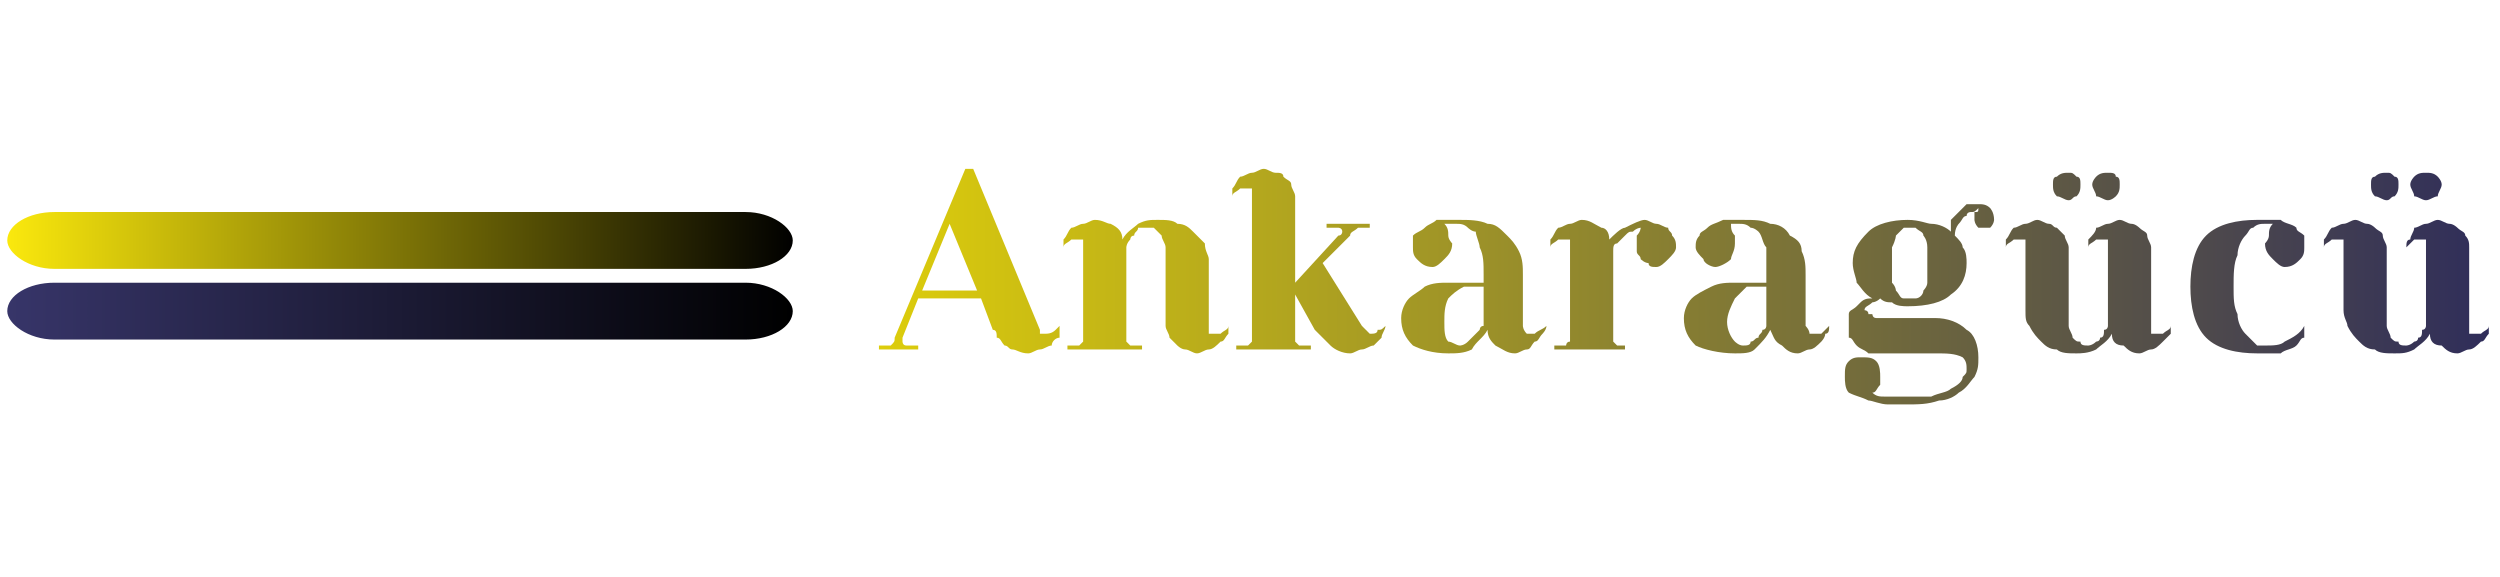 

<!-- Creator: CorelDRAW X8 -->
<svg xmlns="http://www.w3.org/2000/svg" xml:space="preserve" width="108.282mm" height="25mm" version="1.1" shape-rendering="geometricPrecision" text-rendering="geometricPrecision" image-rendering="optimizeQuality" fill-rule="evenodd" clip-rule="evenodd"
viewBox="0 0 635 147"
 xmlns:xlink="http://www.w3.org/1999/xlink">
 <defs>
    <linearGradient id="id0" gradientUnits="userSpaceOnUse" x1="222.962" y1="73.266" x2="633.251" y2="73.266">
     <stop offset="0" stop-opacity="1" stop-color="#DDCD0B"/>
     <stop offset="1" stop-opacity="1" stop-color="#2F2D5A"/>
    </linearGradient>
    <linearGradient id="id1" gradientUnits="userSpaceOnUse" x1="222.962" y1="73.266" x2="633.251" y2="73.266">
     <stop offset="0" stop-opacity="1" stop-color="#DDCD0B"/>
     <stop offset="1" stop-opacity="1" stop-color="#2F2D5A"/>
    </linearGradient>
    <linearGradient id="id2" gradientUnits="userSpaceOnUse" x1="222.962" y1="73.266" x2="633.251" y2="73.266">
     <stop offset="0" stop-opacity="1" stop-color="#DDCD0B"/>
     <stop offset="1" stop-opacity="1" stop-color="#2F2D5A"/>
    </linearGradient>
    <linearGradient id="id3" gradientUnits="userSpaceOnUse" x1="222.962" y1="73.266" x2="633.251" y2="73.266">
     <stop offset="0" stop-opacity="1" stop-color="#DDCD0B"/>
     <stop offset="1" stop-opacity="1" stop-color="#2F2D5A"/>
    </linearGradient>
    <linearGradient id="id4" gradientUnits="userSpaceOnUse" x1="222.962" y1="73.266" x2="633.251" y2="73.266">
     <stop offset="0" stop-opacity="1" stop-color="#DDCD0B"/>
     <stop offset="1" stop-opacity="1" stop-color="#2F2D5A"/>
    </linearGradient>
    <linearGradient id="id5" gradientUnits="userSpaceOnUse" x1="222.962" y1="73.266" x2="633.251" y2="73.266">
     <stop offset="0" stop-opacity="1" stop-color="#DDCD0B"/>
     <stop offset="1" stop-opacity="1" stop-color="#2F2D5A"/>
    </linearGradient>
    <linearGradient id="id6" gradientUnits="userSpaceOnUse" x1="222.962" y1="73.266" x2="633.251" y2="73.266">
     <stop offset="0" stop-opacity="1" stop-color="#DDCD0B"/>
     <stop offset="1" stop-opacity="1" stop-color="#2F2D5A"/>
    </linearGradient>
    <linearGradient id="id7" gradientUnits="userSpaceOnUse" x1="222.962" y1="73.266" x2="633.251" y2="73.266">
     <stop offset="0" stop-opacity="1" stop-color="#DDCD0B"/>
     <stop offset="1" stop-opacity="1" stop-color="#2F2D5A"/>
    </linearGradient>
    <linearGradient id="id8" gradientUnits="userSpaceOnUse" x1="222.962" y1="73.266" x2="633.251" y2="73.266">
     <stop offset="0" stop-opacity="1" stop-color="#DDCD0B"/>
     <stop offset="1" stop-opacity="1" stop-color="#2F2D5A"/>
    </linearGradient>
    <linearGradient id="id9" gradientUnits="userSpaceOnUse" x1="222.962" y1="73.266" x2="633.251" y2="73.266">
     <stop offset="0" stop-opacity="1" stop-color="#DDCD0B"/>
     <stop offset="1" stop-opacity="1" stop-color="#2F2D5A"/>
    </linearGradient>
    <linearGradient id="id10" gradientUnits="userSpaceOnUse" x1="1.425" y1="61.075" x2="201.479" y2="61.075">
     <stop offset="0" stop-opacity="1" stop-color="#FAE80D"/>
     <stop offset="1" stop-opacity="1" stop-color="black"/>
    </linearGradient>
    <linearGradient id="id11" gradientUnits="userSpaceOnUse" x1="1.425" y1="78.791" x2="201.479" y2="78.791">
     <stop offset="0" stop-opacity="1" stop-color="#373569"/>
     <stop offset="1" stop-opacity="1" stop-color="black"/>
    </linearGradient>
 </defs>
 <g id="Katman_x0020_1">
  <g id="_2222488169296">
   <path fill="url(#id0)" fill-rule="nonzero" d="M233 88l0 1 -10 0 0 -1c1,0 2,0 3,0 1,-1 1,-1 1,-2l18 -43 2 0 17 41c0,0 0,1 0,1 1,0 1,0 1,0 1,0 2,0 3,-1 0,0 1,-1 1,-1 0,1 0,2 0,3 -1,0 -2,1 -2,2 -1,0 -2,1 -3,1 -1,0 -2,1 -3,1 -2,0 -3,-1 -4,-1 -1,0 -1,-1 -2,-1 -1,-1 -1,-2 -2,-2 0,-1 0,-2 -1,-2l-3 -8 -16 0 -4 10c0,1 0,1 0,1 0,0 0,1 1,1 1,0 2,0 3,0zm1 -14l14 0 -7 -17 -7 17z"/>
   <path id="1" fill="url(#id1)" fill-rule="nonzero" d="M274 61c-1,0 -2,0 -2,0 -1,1 -2,1 -2,2 0,-1 0,-2 0,-2 1,-1 1,-2 2,-3 1,0 2,-1 3,-1 1,0 2,-1 3,-1 2,0 3,1 4,1 2,1 3,2 3,4 1,-2 3,-3 4,-4 2,-1 3,-1 5,-1 2,0 4,0 5,1 2,0 3,1 4,2 1,1 2,2 3,3 0,2 1,3 1,4l0 17c0,1 0,1 0,2 1,0 1,0 1,0 1,0 1,0 2,0 1,-1 2,-1 2,-2 0,1 0,2 0,2 -1,1 -1,2 -2,2 -1,1 -2,2 -3,2 -1,0 -2,1 -3,1 -1,0 -2,-1 -3,-1 -1,0 -2,-1 -2,-1 -1,-1 -2,-2 -2,-2 0,-1 -1,-2 -1,-3l0 -17c0,-1 0,-2 0,-3 0,-1 -1,-2 -1,-3 -1,-1 -1,-1 -2,-2 -1,0 -1,0 -2,0 0,0 -1,0 -2,0 0,1 -1,1 -1,2 -1,0 -1,1 -1,1 -1,1 -1,2 -1,2l0 20c0,1 0,1 0,2 0,1 0,1 0,2 0,0 1,1 1,1 1,0 2,0 3,0l0 1 -19 0 0 -1c1,0 2,0 3,0 0,0 1,-1 1,-1 0,-1 0,-1 0,-2 0,-1 0,-1 0,-2l0 -20c0,-1 0,-2 0,-2 -1,0 -1,0 -1,0z"/>
   <path id="2" fill="url(#id2)" fill-rule="nonzero" d="M313 50c0,-1 0,-2 0,-2 1,-1 1,-2 2,-3 1,0 2,-1 3,-1 1,0 2,-1 3,-1 1,0 2,1 3,1 1,0 2,0 2,1 1,1 2,1 2,2 0,1 1,2 1,3l0 22 11 -12c1,0 1,-1 1,-1 0,-1 -1,-1 -1,-1 -1,0 -2,0 -3,0l0 -1 11 0 0 1c-1,0 -2,0 -3,0 -1,1 -2,1 -2,2l-7 7 10 16c1,1 2,2 2,2 1,0 2,0 2,-1 1,0 1,0 2,-1 0,1 -1,2 -1,3 0,0 -1,1 -2,2 -1,0 -2,1 -3,1 -1,0 -2,1 -3,1 -2,0 -4,-1 -5,-2 -1,-1 -2,-2 -4,-4l-5 -9 0 8c0,1 0,1 0,2 0,1 0,1 0,2 0,0 1,1 1,1 1,0 2,0 3,0l0 1 -19 0 0 -1c1,0 2,0 3,0 0,0 1,-1 1,-1 0,-1 0,-1 0,-2 0,-1 0,-1 0,-2l0 -33c0,-1 0,-2 0,-2 -1,0 -1,0 -1,0 -1,0 -2,0 -2,0 -1,1 -2,1 -2,2z"/>
   <path id="3" fill="url(#id3)" fill-rule="nonzero" d="M356 81c0,-2 1,-4 2,-5 1,-1 3,-2 4,-3 2,-1 4,-1 6,-1 2,0 4,0 6,0 0,0 1,0 1,0 1,0 1,0 2,0l0 -2c0,-3 0,-5 -1,-7 0,-1 -1,-3 -1,-4 -1,0 -2,-1 -2,-1 -1,-1 -2,-1 -3,-1 -1,0 -2,0 -3,0 1,1 1,2 1,3 0,1 1,2 1,2 0,2 -1,3 -2,4 -1,1 -2,2 -3,2 -2,0 -3,-1 -4,-2 -1,-1 -1,-2 -1,-3 0,-1 0,-2 0,-3 1,-1 2,-1 3,-2 1,-1 2,-1 3,-2 2,0 4,0 6,0 2,0 5,0 7,1 2,0 3,1 5,3 1,1 2,2 3,4 1,2 1,4 1,6l0 13c0,0 0,1 1,2 0,0 0,0 1,0 0,0 1,0 1,0 1,-1 2,-1 3,-2 0,1 -1,2 -1,2 -1,1 -1,2 -2,2 -1,1 -1,2 -2,2 -1,0 -2,1 -3,1 -2,0 -3,-1 -5,-2 -1,-1 -2,-2 -2,-4 -1,2 -3,3 -4,5 -2,1 -4,1 -6,1 -4,0 -7,-1 -9,-2 -2,-2 -3,-4 -3,-7zm15 7c0,0 1,0 2,-1 0,0 1,-1 1,-1 1,-1 1,-1 2,-2 0,0 0,-1 1,-1l0 -10c-1,0 -2,0 -3,0 -1,0 -2,0 -2,0 -2,1 -3,2 -4,3 -1,2 -1,4 -1,6 0,2 0,4 1,5 1,0 2,1 3,1z"/>
   <path id="4" fill="url(#id4)" fill-rule="nonzero" d="M398 61c-1,0 -2,0 -2,0 -1,1 -2,1 -2,2 0,-1 0,-2 0,-2 1,-1 1,-2 2,-3 1,0 2,-1 3,-1 1,0 2,-1 3,-1 2,0 3,1 5,2 1,0 2,1 2,3 1,-1 3,-3 4,-3 2,-1 4,-2 5,-2 1,0 2,1 3,1 1,0 2,1 3,1 0,1 1,1 1,2 1,1 1,2 1,3 0,1 -1,2 -2,3 -1,1 -2,2 -3,2 -1,0 -2,0 -2,-1 -1,0 -2,-1 -2,-1 0,-1 -1,-1 -1,-2 0,0 0,-1 0,-2 0,-1 0,-1 0,-2 1,-1 1,-2 1,-2 0,0 -1,0 -2,1 -1,0 -1,0 -2,1 -1,1 -1,1 -2,2 -1,0 -1,1 -1,2l0 19c0,1 0,1 0,2 0,1 0,1 0,2 0,0 1,1 1,1 1,0 2,0 2,0l0 1 -18 0 0 -1c1,0 2,0 3,0 0,0 0,-1 1,-1 0,-1 0,-1 0,-2 0,-1 0,-1 0,-2l0 -20c0,-1 0,-2 0,-2 -1,0 -1,0 -1,0z"/>
   <path id="5" fill="url(#id5)" fill-rule="nonzero" d="M428 81c0,-2 1,-4 2,-5 1,-1 3,-2 5,-3 2,-1 4,-1 6,-1 2,0 4,0 5,0 1,0 1,0 2,0 0,0 1,0 1,0l0 -2c0,-3 0,-5 0,-7 -1,-1 -1,-3 -2,-4 0,0 -1,-1 -2,-1 -1,-1 -2,-1 -3,-1 -1,0 -2,0 -2,0 0,1 0,2 1,3 0,1 0,2 0,2 0,2 -1,3 -1,4 -1,1 -3,2 -4,2 -1,0 -3,-1 -3,-2 -1,-1 -2,-2 -2,-3 0,-1 0,-2 1,-3 0,-1 1,-1 2,-2 1,-1 2,-1 4,-2 1,0 3,0 5,0 3,0 5,0 7,1 2,0 4,1 5,3 2,1 3,2 3,4 1,2 1,4 1,6l0 13c0,0 1,1 1,2 0,0 1,0 1,0 1,0 1,0 2,0 1,-1 1,-1 2,-2 0,1 0,2 -1,2 0,1 -1,2 -1,2 -1,1 -2,2 -3,2 -1,0 -2,1 -3,1 -2,0 -3,-1 -4,-2 -2,-1 -2,-2 -3,-4 -1,2 -2,3 -4,5 -1,1 -3,1 -5,1 -4,0 -8,-1 -10,-2 -2,-2 -3,-4 -3,-7zm15 7c1,0 2,0 2,-1 1,0 1,-1 2,-1 0,-1 1,-1 1,-2 1,0 1,-1 1,-1l0 -10c-1,0 -2,0 -3,0 -1,0 -1,0 -2,0 -1,1 -2,2 -3,3 -1,2 -2,4 -2,6 0,2 1,4 2,5 0,0 1,1 2,1z"/>
   <path id="6" fill="url(#id6)" fill-rule="nonzero" d="M469 96c0,-2 0,-3 1,-4 1,-1 2,-1 3,-1 2,0 3,0 4,1 1,1 1,3 1,4 0,1 0,2 0,2 -1,1 -1,2 -2,2 1,1 2,1 3,1 1,0 3,0 4,0 3,0 6,0 8,0 2,-1 4,-1 5,-2 2,-1 3,-2 3,-3 1,-1 1,-1 1,-2 0,-1 0,-2 -1,-3 -2,-1 -4,-1 -7,-1l-12 0c-2,0 -4,0 -5,0 -1,-1 -2,-1 -3,-2 -1,-1 -1,-2 -2,-2 0,-1 0,-2 0,-3 0,-1 0,-2 0,-3 0,-1 1,-1 2,-2 0,0 1,-1 1,-1 1,-1 2,-1 3,-1 -2,-1 -3,-3 -4,-4 0,-1 -1,-3 -1,-5 0,-3 1,-5 4,-8 2,-2 6,-3 10,-3 3,0 5,1 6,1 2,0 4,1 5,2 0,-1 0,-2 0,-3 1,-1 1,-1 2,-2 1,-1 1,-1 2,-2 1,0 2,0 3,0 1,0 2,0 3,1 0,0 1,1 1,3 0,0 0,1 -1,2 0,0 -1,0 -1,0 -1,0 -2,0 -2,0 -1,-1 -1,-2 -1,-2 0,-1 0,-1 0,-2 1,0 1,0 1,-1 -1,1 -1,1 -2,1 0,0 -1,0 -1,1 -1,0 -1,1 -2,2 0,0 -1,1 -1,3 1,1 2,2 2,3 1,1 1,3 1,4 0,3 -1,6 -4,8 -2,2 -6,3 -11,3 -1,0 -3,0 -4,-1 -1,0 -2,0 -3,-1 -1,1 -2,1 -2,1 -1,1 -2,1 -2,2 0,0 1,0 1,1 0,0 0,0 1,0 0,0 0,1 1,1 1,0 2,0 3,0l12 0c3,0 6,1 8,3 2,1 3,4 3,7 0,2 0,3 -1,5 -1,1 -2,3 -4,4 -1,1 -3,2 -5,2 -3,1 -5,1 -9,1 -1,0 -3,0 -4,0 -2,0 -4,-1 -5,-1 -2,-1 -3,-1 -5,-2 -1,-1 -1,-3 -1,-4zm12 -29c0,2 0,3 0,5 1,1 1,2 1,2 1,1 1,2 2,2 0,0 1,0 2,0 0,0 1,0 1,0 1,0 2,-1 2,-2 0,0 1,-1 1,-2 0,-2 0,-3 0,-5 0,-2 0,-3 0,-4 0,-2 -1,-3 -1,-3 0,-1 -1,-1 -2,-2 0,0 -1,0 -1,0 -1,0 -2,0 -2,0 -1,1 -1,1 -2,2 0,0 0,1 -1,3 0,1 0,2 0,4z"/>
   <path id="7" fill="url(#id7)" fill-rule="nonzero" d="M514 61c-1,0 -2,0 -2,0 -1,1 -2,1 -2,2 0,-1 0,-2 0,-2 1,-1 1,-2 2,-3 1,0 2,-1 3,-1 1,0 2,-1 3,-1 1,0 2,1 3,1 1,0 1,1 2,1 1,1 1,1 2,2 0,1 1,2 1,3l0 16c0,2 0,3 0,4 0,1 1,2 1,3 1,1 1,1 2,1 0,1 1,1 2,1 0,0 1,0 2,-1 0,0 1,0 1,-1 1,0 1,-1 1,-2 1,0 1,-1 1,-1l0 -20c0,-1 0,-1 0,-2 -1,0 -1,0 -1,0 -1,0 -1,0 -2,0 -1,1 -2,1 -2,2 0,-1 0,-2 0,-2 1,-1 2,-2 2,-3 1,0 2,-1 3,-1 1,0 2,-1 3,-1 1,0 2,1 3,1 1,0 2,1 2,1 1,1 2,1 2,2 0,1 1,2 1,3l0 20c0,1 0,1 0,2 0,0 1,0 1,0 1,0 1,0 2,0 1,-1 2,-1 2,-2 0,1 0,2 0,2 -1,1 -2,2 -2,2 -1,1 -2,2 -3,2 -1,0 -2,1 -3,1 -2,0 -3,-1 -4,-2 -2,0 -3,-1 -3,-3 -1,2 -3,3 -4,4 -2,1 -4,1 -5,1 -2,0 -4,0 -5,-1 -2,0 -3,-1 -4,-2 -1,-1 -2,-2 -3,-4 -1,-1 -1,-2 -1,-4l0 -16c0,-1 0,-1 0,-2 -1,0 -1,0 -1,0zm8 -14c0,-1 0,-2 1,-2 1,-1 2,-1 3,-1 1,0 1,0 2,1 1,0 1,1 1,2 0,1 0,2 -1,3 -1,0 -1,1 -2,1 -1,0 -2,-1 -3,-1 -1,-1 -1,-2 -1,-3zm10 0c0,-1 1,-2 1,-2 1,-1 2,-1 3,-1 1,0 2,0 2,1 1,0 1,1 1,2 0,1 0,2 -1,3 0,0 -1,1 -2,1 -1,0 -2,-1 -3,-1 0,-1 -1,-2 -1,-3z"/>
   <path id="8" fill="url(#id8)" fill-rule="nonzero" d="M574 56c3,0 4,0 6,0 1,1 3,1 4,2 0,1 1,1 2,2 0,1 0,2 0,3 0,1 0,2 -1,3 -1,1 -2,2 -4,2 -1,0 -2,-1 -3,-2 -1,-1 -2,-2 -2,-4 0,0 1,-1 1,-2 0,-1 0,-2 1,-3 -1,0 -1,0 -2,0 -1,0 -2,0 -3,1 -1,0 -1,1 -2,2 -1,1 -2,3 -2,5 -1,2 -1,5 -1,8 0,3 0,5 1,7 0,2 1,4 2,5 1,1 2,2 3,3 1,0 2,0 2,0 2,0 4,0 5,-1 2,-1 4,-2 5,-4 0,1 0,2 0,3 -1,0 -1,1 -2,2 -1,1 -3,1 -4,2 -2,0 -4,0 -6,0 -5,0 -10,-1 -13,-4 -3,-3 -4,-8 -4,-13 0,-5 1,-10 4,-13 3,-3 8,-4 13,-4z"/>
   <path id="9" fill="url(#id9)" fill-rule="nonzero" d="M595 61c-1,0 -2,0 -2,0 -1,1 -2,1 -2,2 0,-1 0,-2 0,-2 1,-1 1,-2 2,-3 1,0 2,-1 3,-1 1,0 2,-1 3,-1 1,0 2,1 3,1 1,0 2,1 2,1 1,1 2,1 2,2 0,1 1,2 1,3l0 16c0,2 0,3 0,4 0,1 1,2 1,3 1,1 1,1 2,1 0,1 1,1 2,1 0,0 1,0 2,-1 0,0 1,0 1,-1 1,0 1,-1 1,-2 1,0 1,-1 1,-1l0 -20c0,-1 0,-1 0,-2 0,0 -1,0 -1,0 -1,0 -1,0 -2,0 -1,1 -1,1 -2,2 0,-1 0,-2 1,-2 0,-1 1,-2 1,-3 1,0 2,-1 3,-1 1,0 2,-1 3,-1 1,0 2,1 3,1 1,0 2,1 2,1 1,1 2,1 2,2 1,1 1,2 1,3l0 20c0,1 0,1 0,2 0,0 1,0 1,0 1,0 1,0 2,0 1,-1 2,-1 2,-2 0,1 0,2 0,2 -1,1 -1,2 -2,2 -1,1 -2,2 -3,2 -1,0 -2,1 -3,1 -2,0 -3,-1 -4,-2 -2,0 -3,-1 -3,-3 -1,2 -3,3 -4,4 -2,1 -3,1 -5,1 -2,0 -4,0 -5,-1 -2,0 -3,-1 -4,-2 -1,-1 -2,-2 -3,-4 0,-1 -1,-2 -1,-4l0 -16c0,-1 0,-1 0,-2 -1,0 -1,0 -1,0zm8 -14c0,-1 0,-2 1,-2 1,-1 2,-1 3,-1 1,0 1,0 2,1 1,0 1,1 1,2 0,1 0,2 -1,3 -1,0 -1,1 -2,1 -1,0 -2,-1 -3,-1 -1,-1 -1,-2 -1,-3zm10 0c0,-1 1,-2 1,-2 1,-1 2,-1 3,-1 1,0 2,0 3,1 0,0 1,1 1,2 0,1 -1,2 -1,3 -1,0 -2,1 -3,1 -1,0 -2,-1 -3,-1 0,-1 -1,-2 -1,-3z"/>
   <rect fill="url(#id10)" x="1" y="54" width="200.054" height="14.474" rx="12" ry="12"/>
   <rect fill="url(#id11)" x="1" y="72" width="200.054" height="14.474" rx="12" ry="12"/>
  </g>
  <rect fill="none" width="635" height="147"/>
 </g>
</svg>
